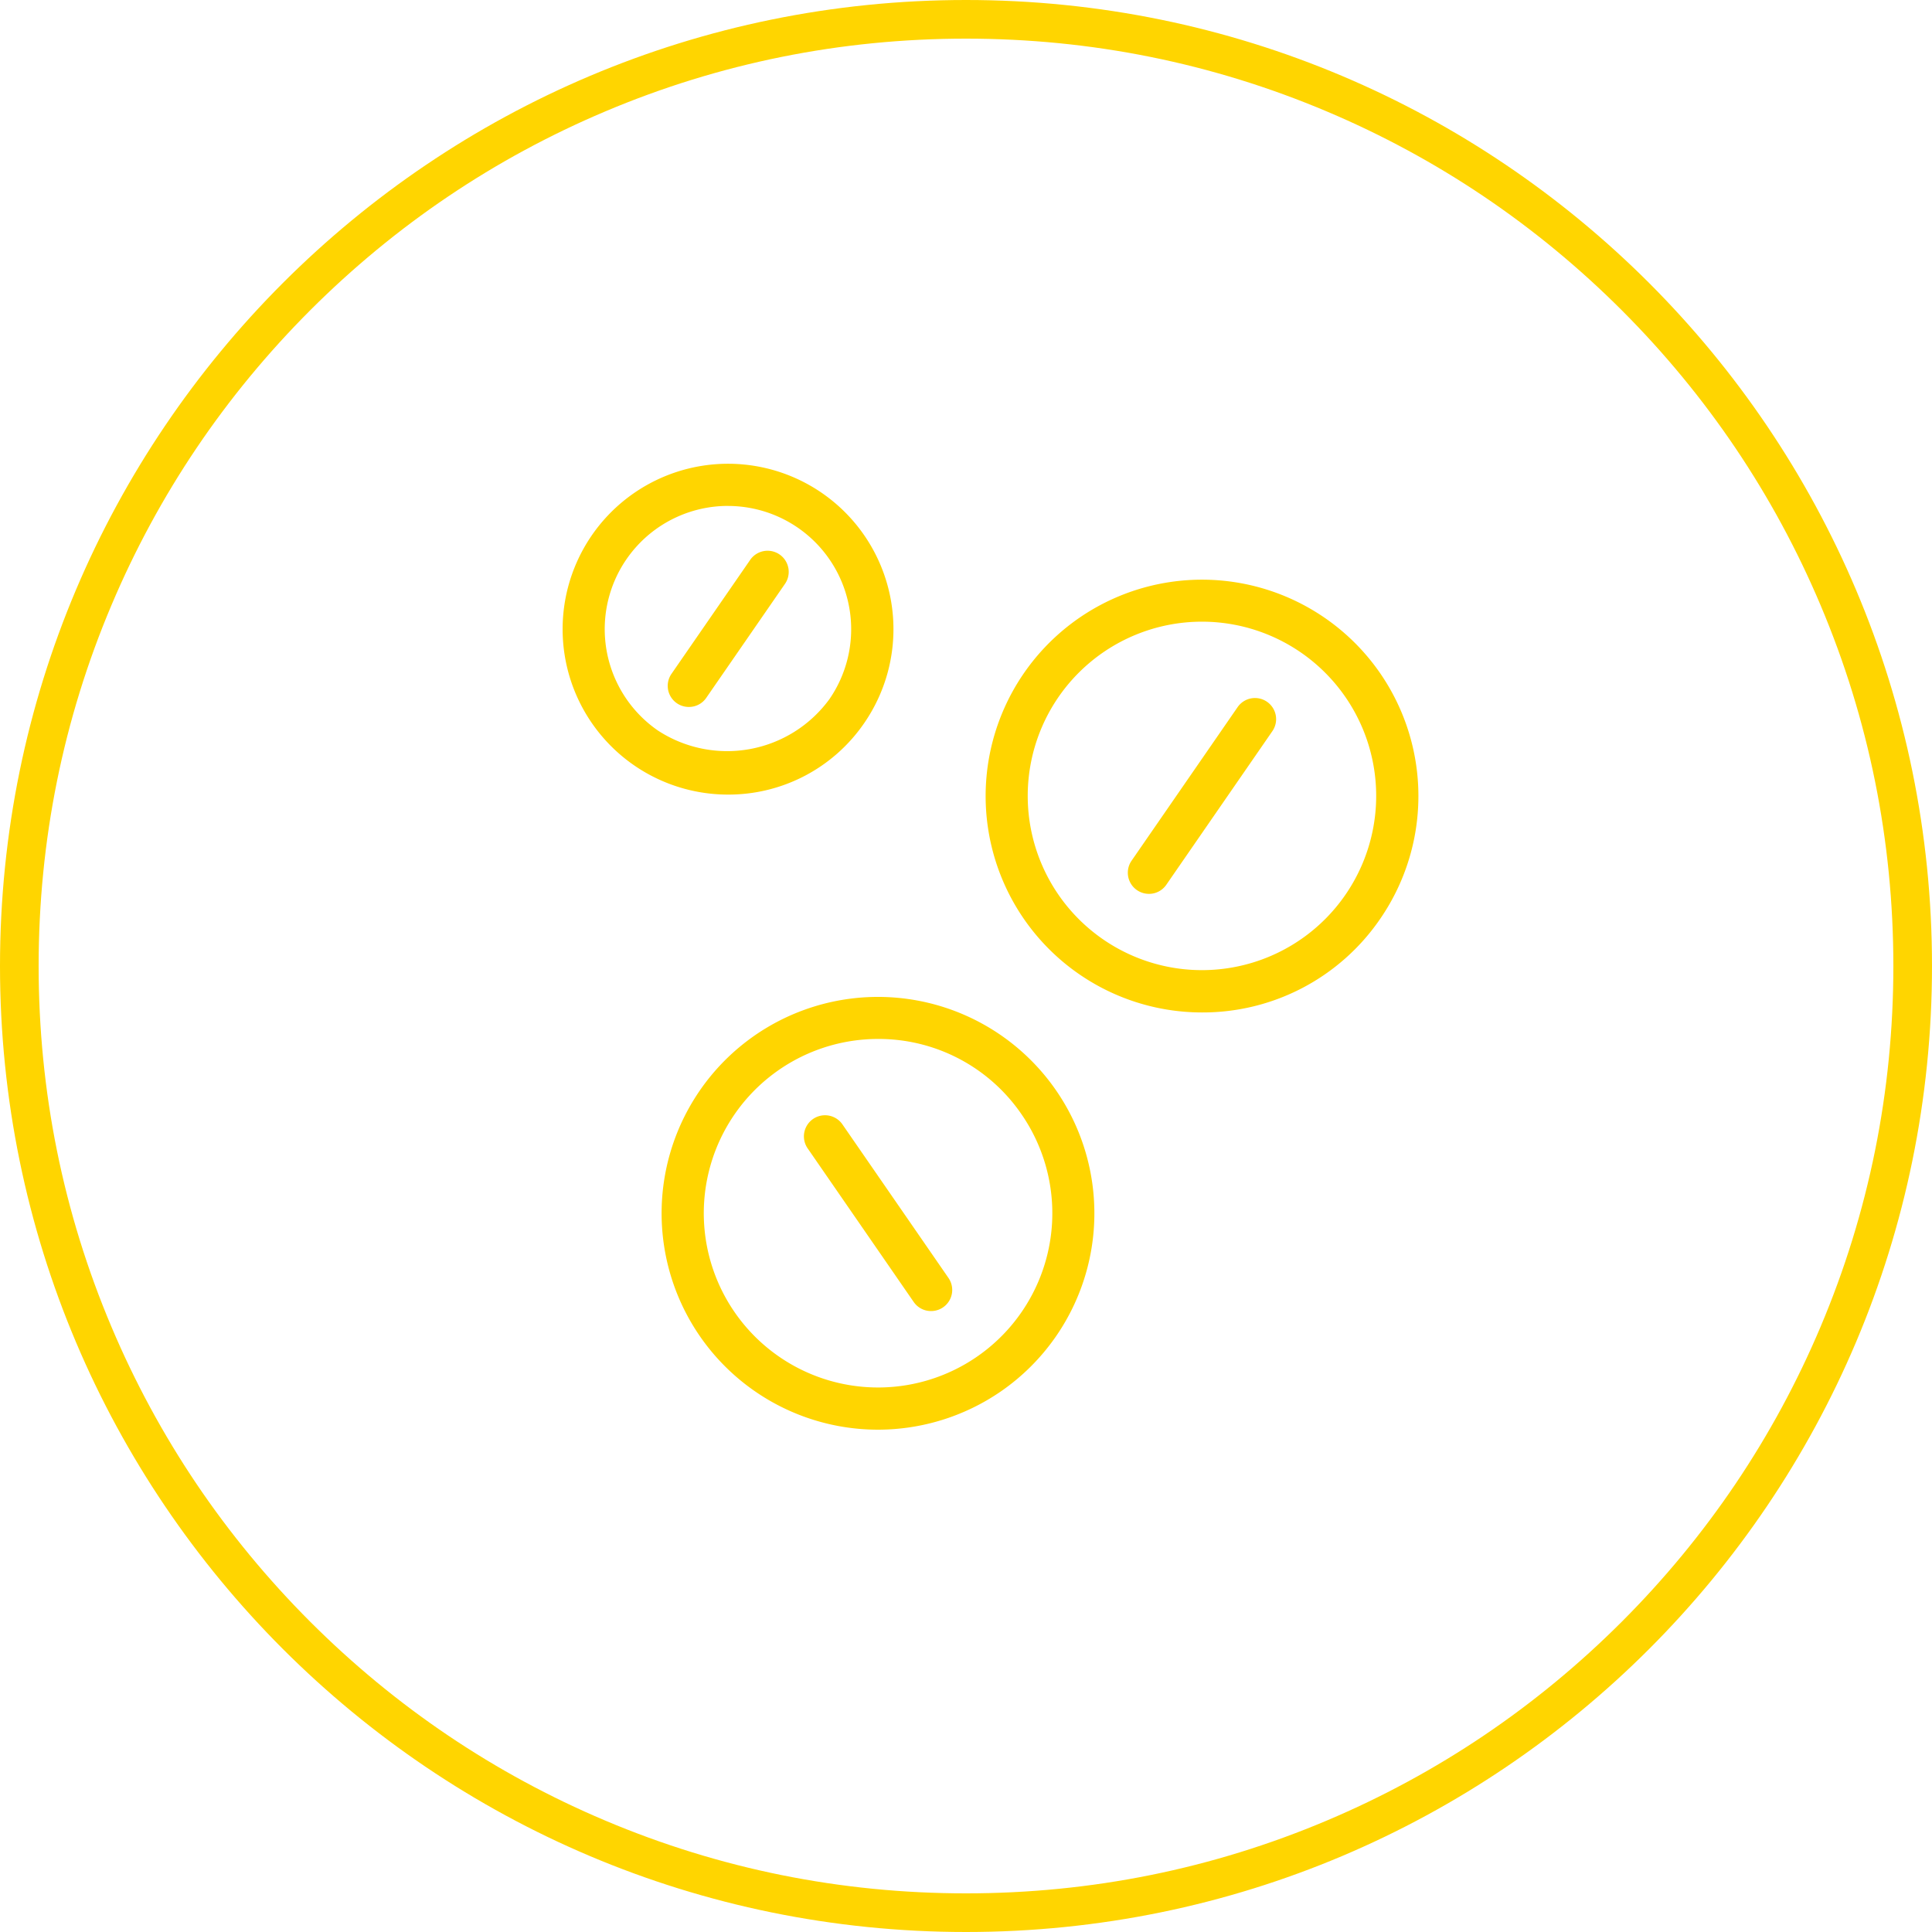 <svg xmlns="http://www.w3.org/2000/svg" viewBox="0 0 50 50">
  <defs>
    <style>
      .cls-1, .cls-4 {
        fill: #ffd500;
      }

      .cls-2 {
        fill: none;
      }

      .cls-3, .cls-4 {
        stroke: none;
      }
    </style>
  </defs>
  <g id="em-tabletes" transform="translate(-6147 -6995)">
    <g id="noun_pills_868941" transform="translate(6148 6998.132)">
      <g id="Group_2222" data-name="Group 2222" transform="translate(16.124 22.663)">
        <path id="Path_1167" data-name="Path 1167" class="cls-1" d="M27.6,65.465a5.6,5.6,0,1,1,3.178-.993A5.611,5.611,0,0,1,27.6,65.465Zm-.008-10.112A4.51,4.51,0,1,0,31.307,57.3,4.479,4.479,0,0,0,27.593,55.353Z" transform="translate(-21.996 -54.26)"/>
      </g>
      <g id="Group_2223" data-name="Group 2223" transform="translate(19.805 25.73)">
        <path id="Path_1168" data-name="Path 1168" class="cls-1" d="M37.4,69.423a.543.543,0,0,1-.448-.236l-2.744-3.974a.546.546,0,1,1,.9-.621l2.744,3.974a.546.546,0,0,1-.451.857Z" transform="translate(-34.111 -64.355)"/>
      </g>
      <g id="Group_2224" data-name="Group 2224" transform="translate(24.504 11.864)">
        <path id="Path_1169" data-name="Path 1169" class="cls-1" d="M55.171,29.933h0a5.6,5.6,0,1,1,4.615-2.419A5.564,5.564,0,0,1,55.171,29.933ZM55.18,19.82a4.509,4.509,0,0,0-.009,9.018h0a4.509,4.509,0,1,0,.009-9.018Z" transform="translate(-49.573 -18.727)"/>
      </g>
      <g id="Group_2225" data-name="Group 2225" transform="translate(28.189 14.932)">
        <path id="Path_1170" data-name="Path 1170" class="cls-1" d="M62.244,33.891a.547.547,0,0,1-.45-.858l2.744-3.974a.546.546,0,1,1,.9.621l-2.744,3.974A.541.541,0,0,1,62.244,33.891Z" transform="translate(-61.698 -28.822)"/>
      </g>
      <g id="Group_2226" data-name="Group 2226" transform="translate(13.56 8.868)">
        <path id="Path_1171" data-name="Path 1171" class="cls-1" d="M17.836,17.432h0a4.281,4.281,0,1,1,3.528-1.848A4.259,4.259,0,0,1,17.836,17.432Zm.006-7.471a3.189,3.189,0,0,0-1.815,5.813,3.276,3.276,0,0,0,4.438-.812,3.19,3.19,0,0,0-2.623-5Z" transform="translate(-13.56 -8.868)"/>
      </g>
      <g id="Group_2227" data-name="Group 2227" transform="translate(16.281 11.135)">
        <path id="Path_1172" data-name="Path 1172" class="cls-1" d="M23.061,20.356a.546.546,0,0,1-.451-.857l2.027-2.935a.547.547,0,1,1,.9.621l-2.027,2.935A.542.542,0,0,1,23.061,20.356Z" transform="translate(-22.513 -16.327)"/>
      </g>
    </g>
    <g id="Path_1639" data-name="Path 1639" class="cls-2" transform="translate(6147 6995)">
      <path class="cls-3" d="M25,0A25,25,0,1,1,0,25,25,25,0,0,1,25,0Z"/>
      <path class="cls-4" d="M 25 1 C 21.76 1 18.617 1.634 15.658 2.886 C 12.801 4.094 10.234 5.825 8.029 8.029 C 5.825 10.234 4.094 12.801 2.886 15.658 C 1.634 18.617 1 21.76 1 25 C 1 28.24 1.634 31.383 2.886 34.342 C 4.094 37.199 5.825 39.766 8.029 41.971 C 10.234 44.175 12.801 45.906 15.658 47.114 C 18.617 48.366 21.76 49 25 49 C 28.24 49 31.383 48.366 34.342 47.114 C 37.199 45.906 39.766 44.175 41.971 41.971 C 44.175 39.766 45.906 37.199 47.114 34.342 C 48.366 31.383 49 28.24 49 25 C 49 21.76 48.366 18.617 47.114 15.658 C 45.906 12.801 44.175 10.234 41.971 8.029 C 39.766 5.825 37.199 4.094 34.342 2.886 C 31.383 1.634 28.24 1 25 1 M 25 0 C 38.807 0 50 11.193 50 25 C 50 38.807 38.807 50 25 50 C 11.193 50 0 38.807 0 25 C 0 11.193 11.193 0 25 0 Z"/>
    </g>
  </g>
</svg>
